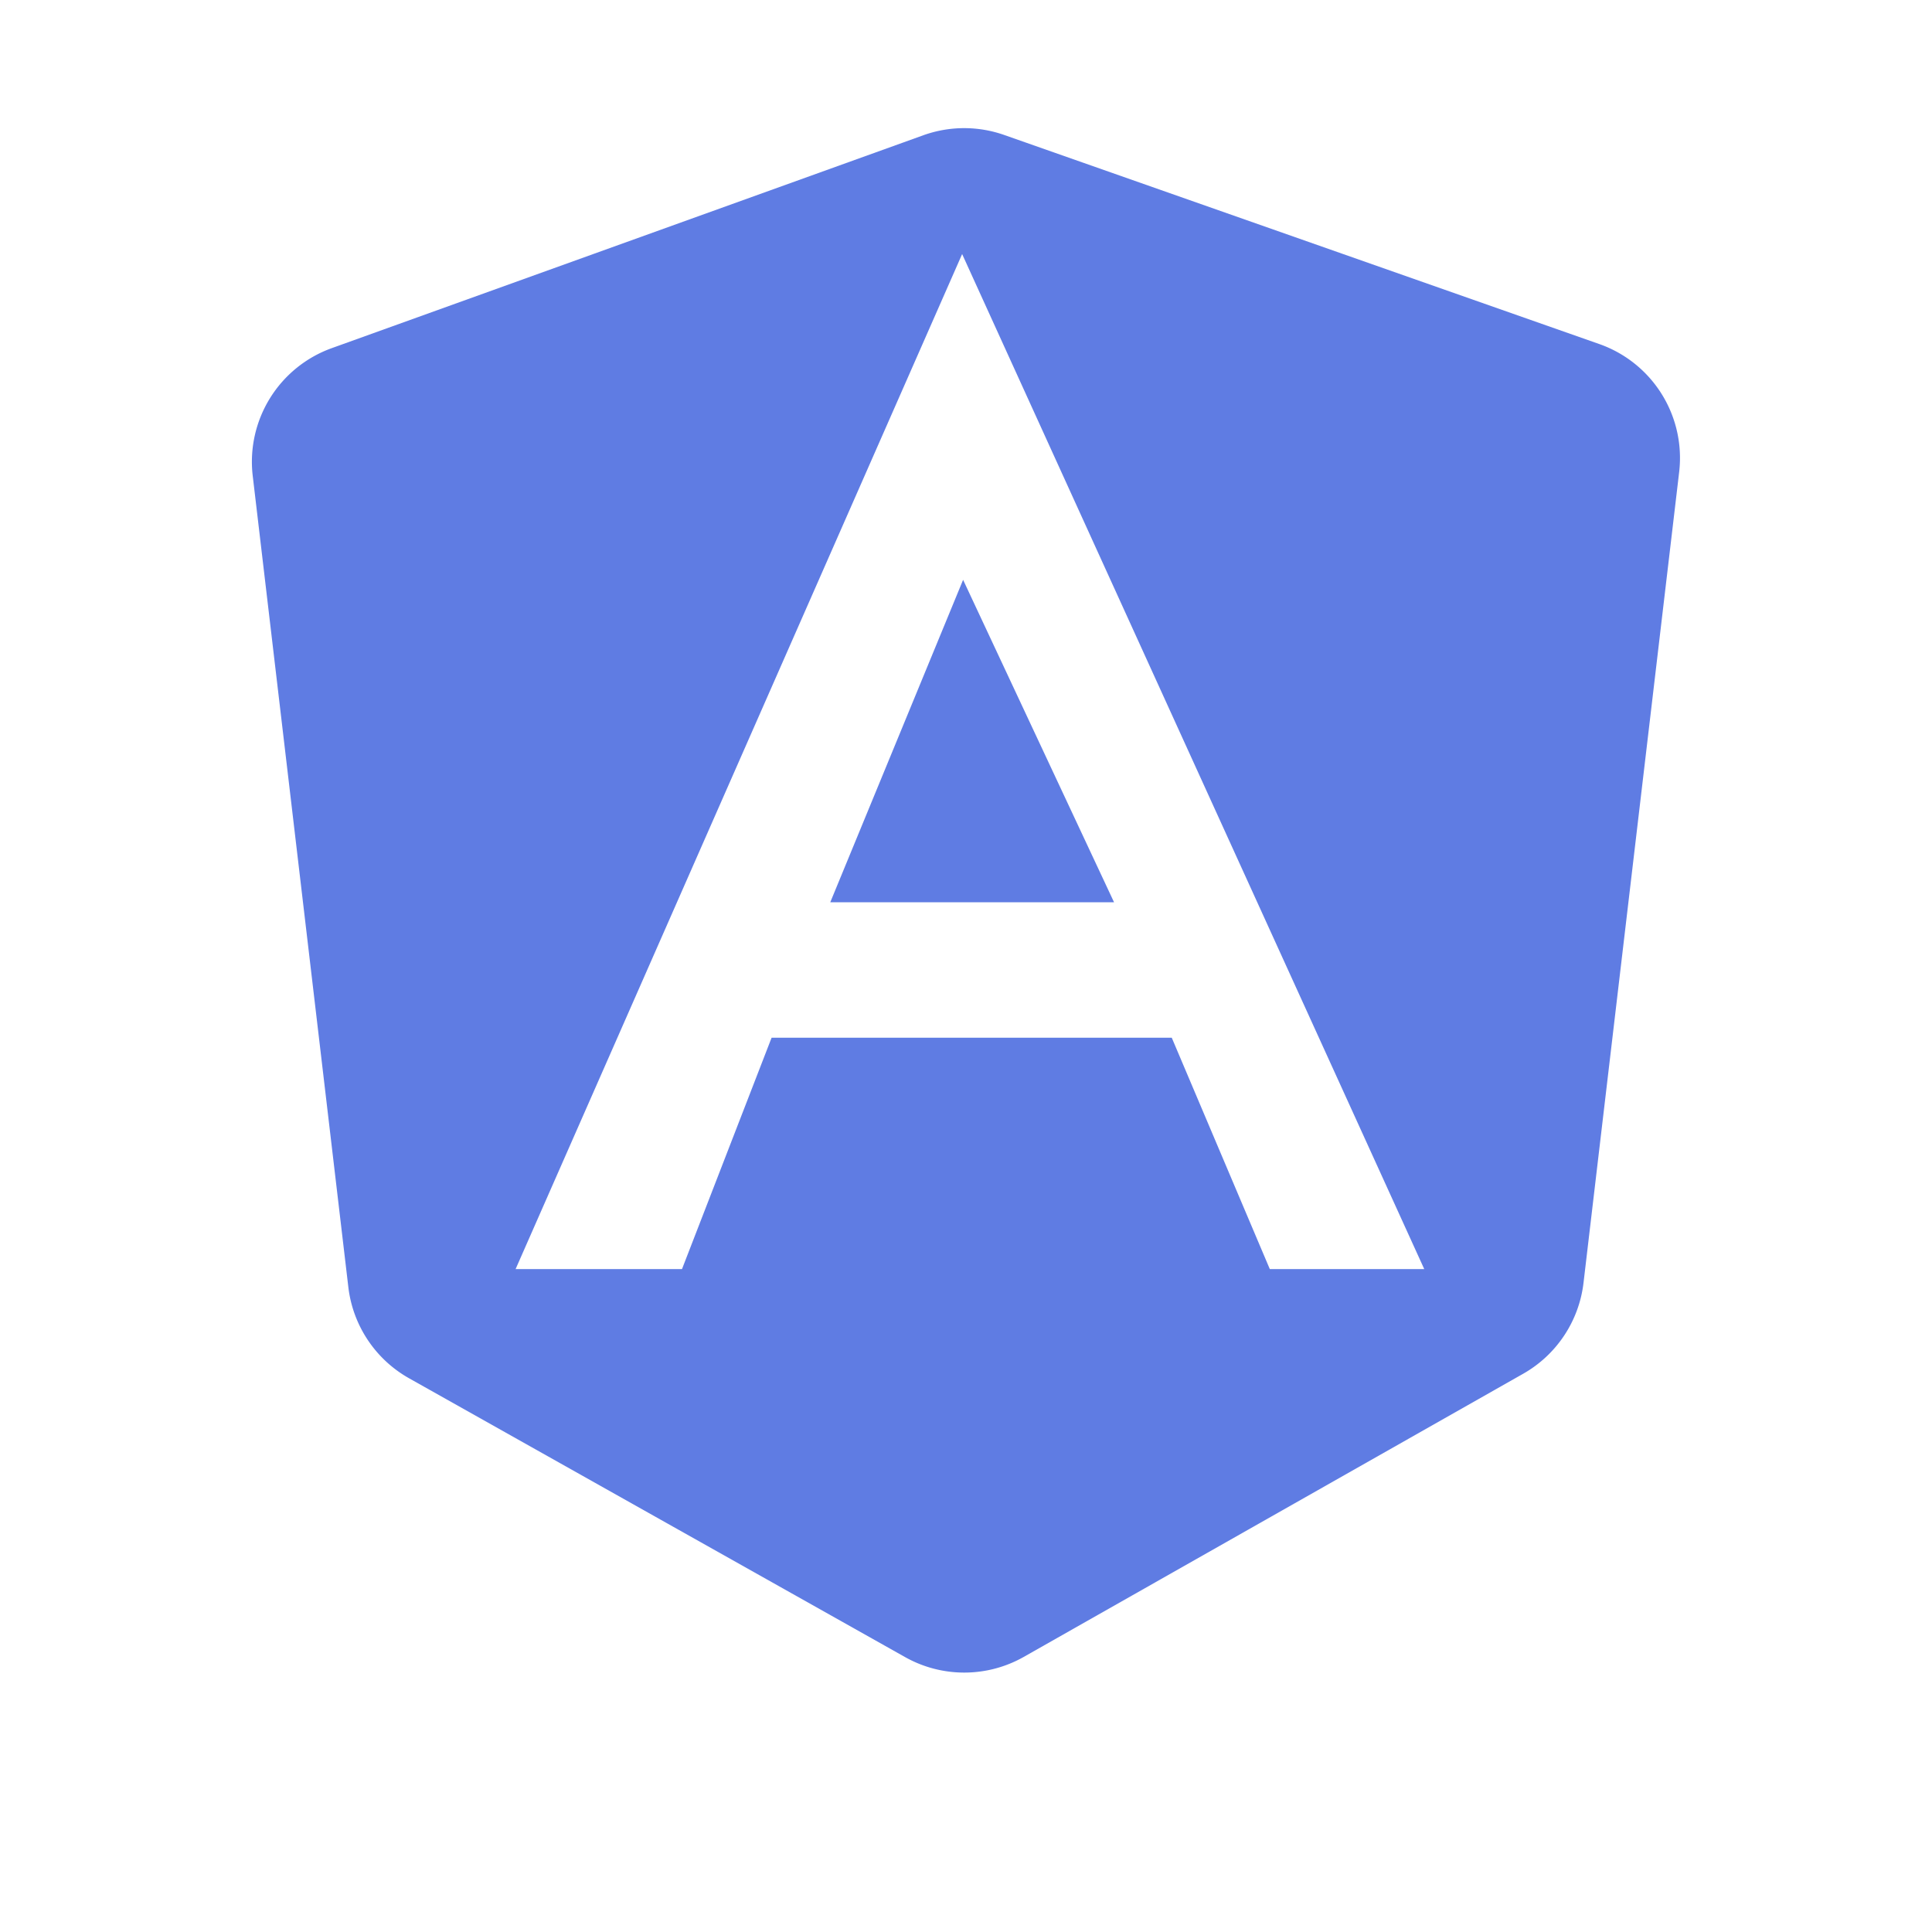 <svg xmlns="http://www.w3.org/2000/svg" fill="none" viewBox="0 0 16 16"><path fill="#5F7CE3" d="M6.876 7.472h2.35l-1.25-2.67-1.1 2.67zM2.748 2.883a1 1 0 00-.655 1.058l.792 6.72a1 1 0 00.504.754l4.106 2.308a1 1 0 00.983-.001l4.136-2.345a1 1 0 00.5-.753l.792-6.714a1 1 0 00-.662-1.061L8.317 1.118a1 1 0 00-.67.002L2.748 2.883zm7.768 7.627l-.812-1.916H6.39l-.742 1.916H4.27l3.698-8.406 3.827 8.406h-1.278z"/></svg>